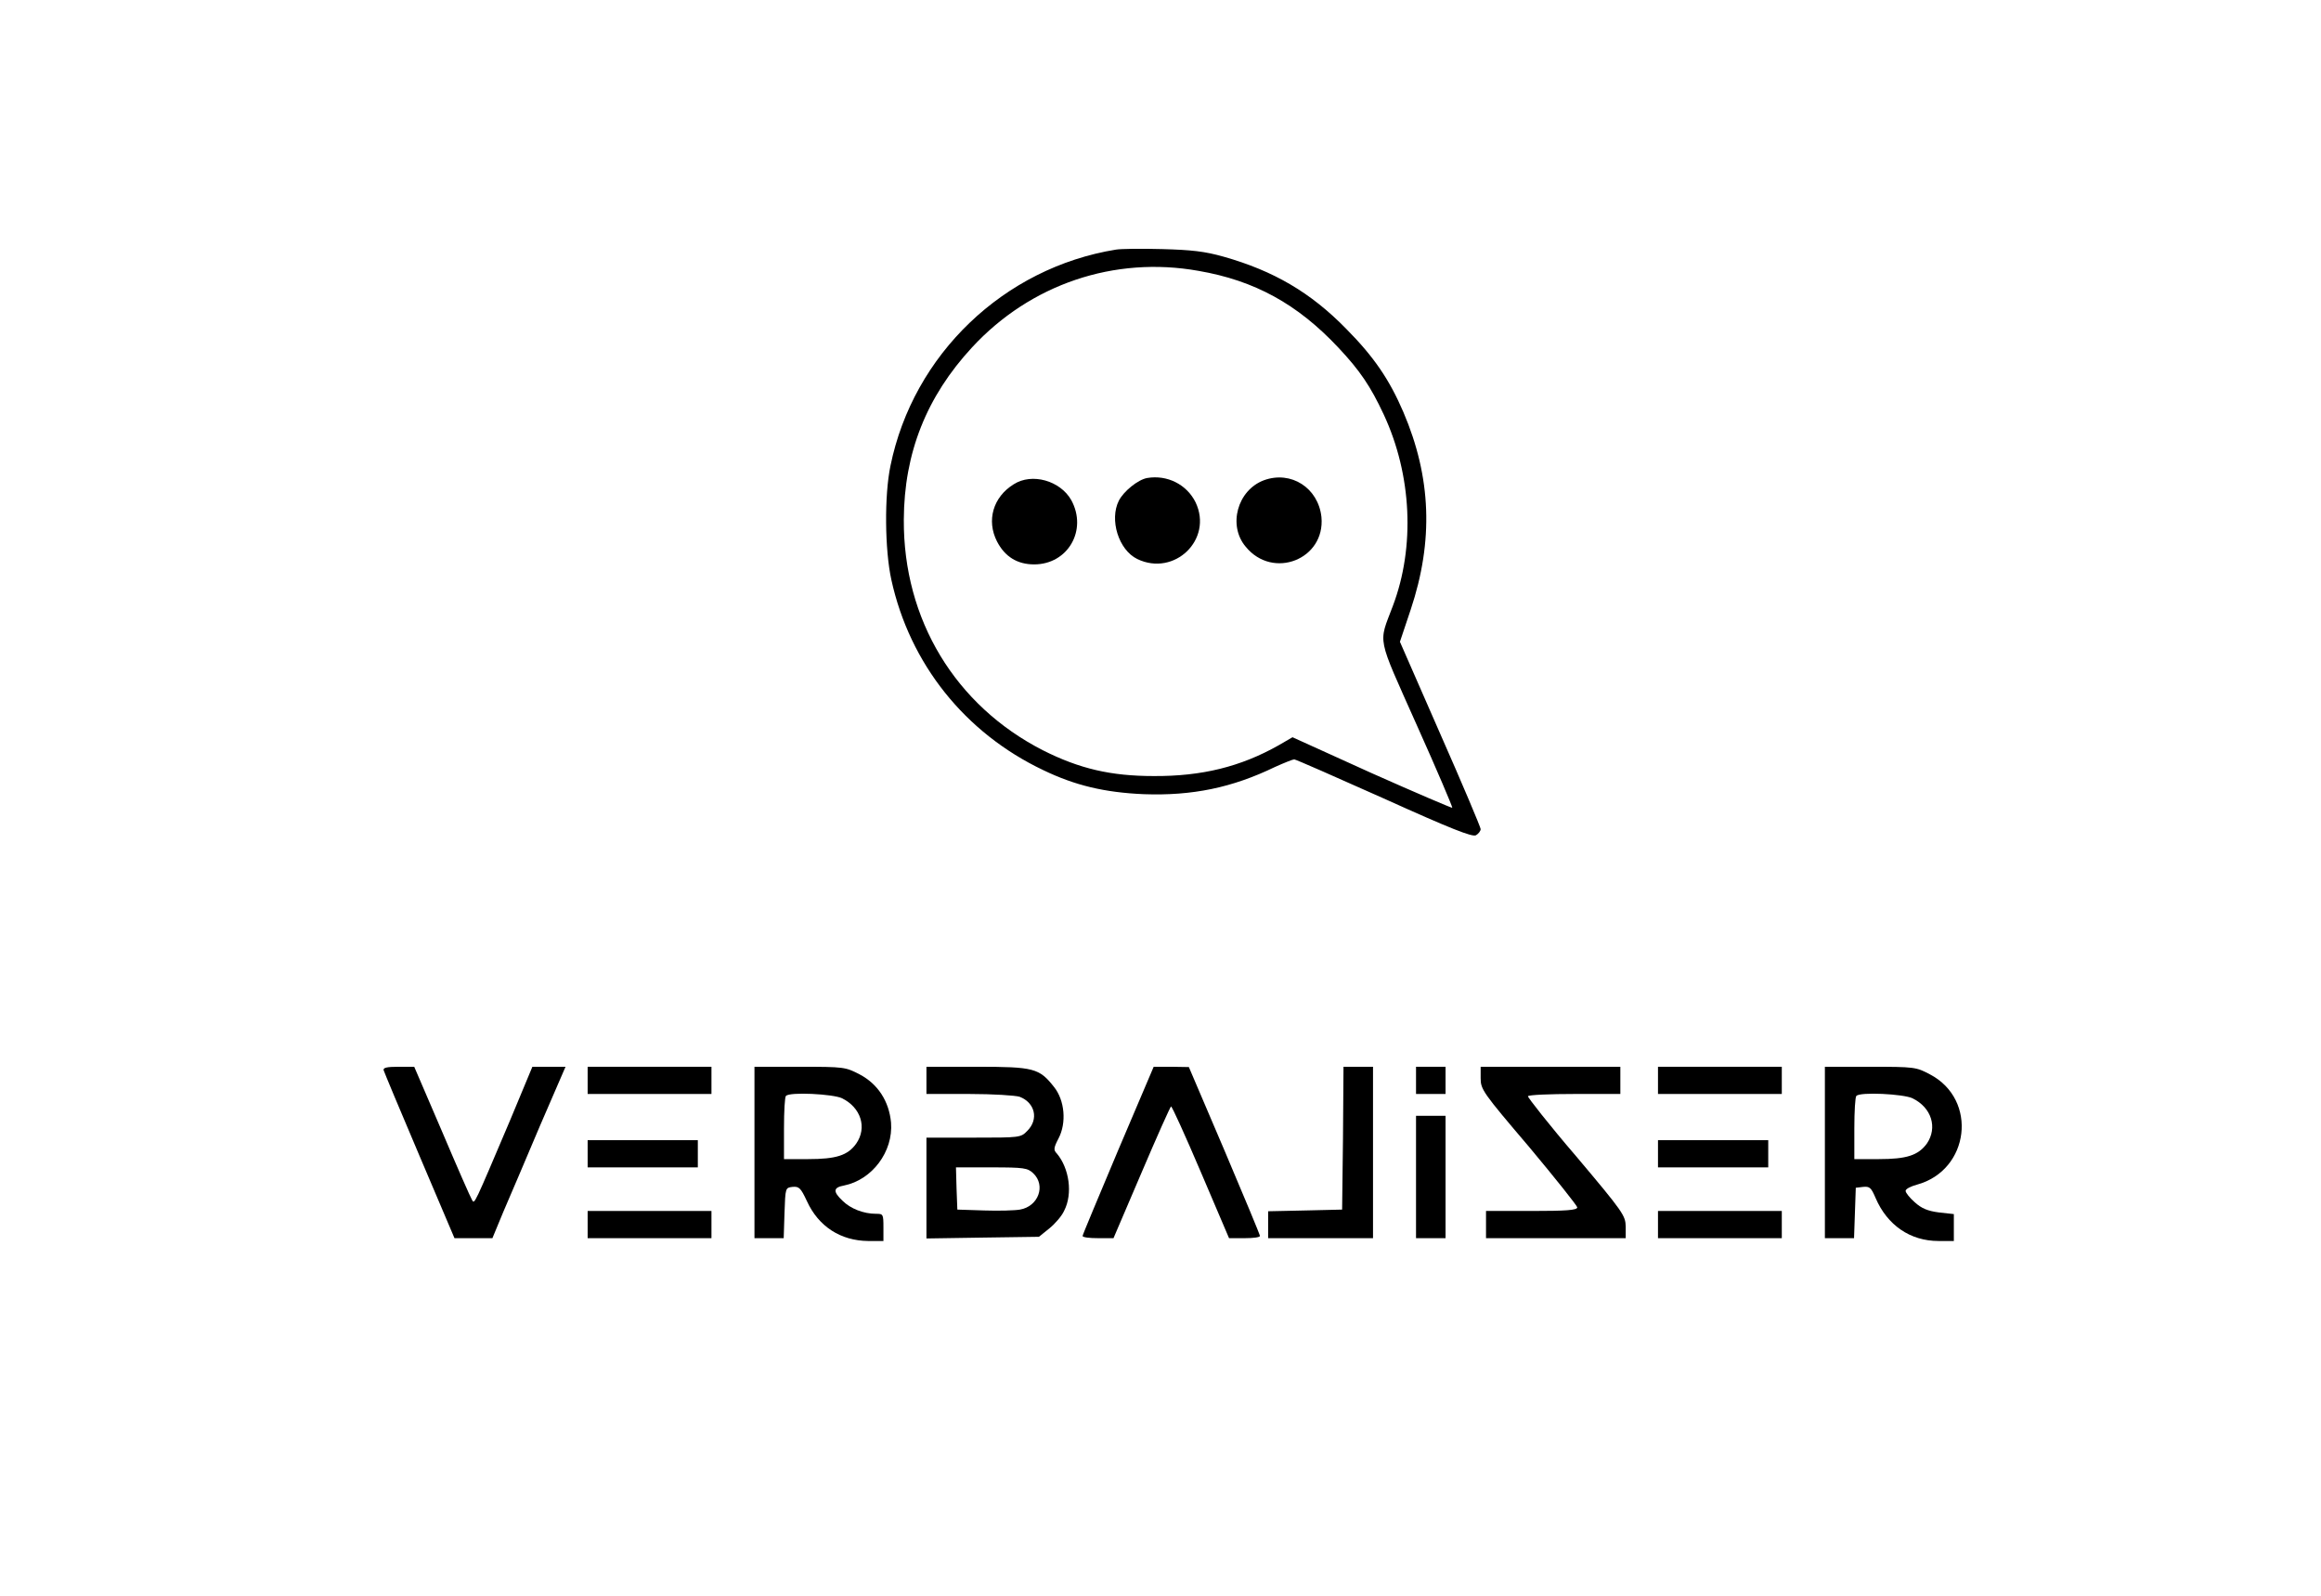 <?xml version="1.0" encoding="UTF-8"?>
<svg xmlns="http://www.w3.org/2000/svg" xmlns:xlink="http://www.w3.org/1999/xlink" width="32px" height="22px" viewBox="0 0 31 22" version="1.1">
<g id="surface1">
<path style=" stroke:none;fill-rule:nonzero;fill:rgb(0%,0%,0%);fill-opacity:1;" d="M 14.887 3.441 C 13.34 3.691 12.09 4.887 11.777 6.422 C 11.691 6.832 11.699 7.582 11.789 7.992 C 12.043 9.152 12.805 10.105 13.883 10.617 C 14.32 10.828 14.73 10.926 15.27 10.949 C 15.941 10.973 16.488 10.859 17.078 10.574 C 17.207 10.516 17.324 10.469 17.344 10.469 C 17.363 10.469 17.914 10.711 18.578 11.008 C 19.512 11.43 19.793 11.539 19.848 11.516 C 19.883 11.496 19.914 11.457 19.914 11.43 C 19.914 11.406 19.664 10.812 19.355 10.113 L 18.801 8.848 L 18.949 8.406 C 19.266 7.457 19.234 6.582 18.848 5.68 C 18.656 5.234 18.445 4.922 18.062 4.535 C 17.57 4.031 17.059 3.734 16.371 3.539 C 16.109 3.465 15.93 3.445 15.52 3.434 C 15.234 3.426 14.953 3.43 14.887 3.441 Z M 16.023 3.734 C 16.797 3.867 17.387 4.191 17.949 4.789 C 18.25 5.109 18.395 5.324 18.578 5.715 C 18.965 6.547 19.012 7.539 18.703 8.355 C 18.504 8.887 18.473 8.738 19.035 10 C 19.312 10.617 19.531 11.133 19.523 11.137 C 19.516 11.141 19.02 10.93 18.414 10.66 L 17.32 10.164 L 17.125 10.277 C 16.605 10.57 16.07 10.703 15.406 10.699 C 14.816 10.699 14.383 10.598 13.879 10.344 C 12.672 9.727 11.953 8.543 11.961 7.164 C 11.965 6.246 12.273 5.469 12.902 4.789 C 13.707 3.918 14.863 3.527 16.023 3.734 Z M 16.023 3.734 "/>
<path style=" stroke:none;fill-rule:nonzero;fill:rgb(0%,0%,0%);fill-opacity:1;" d="M 15.316 6.59 C 15.188 6.613 14.992 6.773 14.926 6.902 C 14.793 7.164 14.922 7.582 15.18 7.707 C 15.691 7.953 16.227 7.438 15.984 6.926 C 15.863 6.68 15.594 6.543 15.316 6.59 Z M 15.316 6.59 "/>
<path style=" stroke:none;fill-rule:nonzero;fill:rgb(0%,0%,0%);fill-opacity:1;" d="M 16.926 6.621 C 16.559 6.758 16.426 7.246 16.676 7.539 C 17.051 7.996 17.773 7.711 17.719 7.129 C 17.676 6.727 17.301 6.484 16.926 6.621 Z M 16.926 6.621 "/>
<path style=" stroke:none;fill-rule:nonzero;fill:rgb(0%,0%,0%);fill-opacity:1;" d="M 13.477 6.676 C 13.191 6.852 13.098 7.176 13.246 7.465 C 13.355 7.676 13.527 7.781 13.758 7.781 C 14.223 7.781 14.496 7.309 14.27 6.895 C 14.117 6.625 13.727 6.516 13.477 6.676 Z M 13.477 6.676 "/>
<path style=" stroke:none;fill-rule:nonzero;fill:rgb(0%,0%,0%);fill-opacity:1;" d="M 4.789 14.754 C 4.797 14.781 5.02 15.316 5.285 15.938 L 5.766 17.07 L 6.289 17.07 L 6.441 16.703 C 6.527 16.504 6.754 15.973 6.945 15.52 L 7.297 14.707 L 6.84 14.707 L 6.531 15.449 C 6.031 16.625 6.043 16.605 6.008 16.543 C 5.988 16.512 5.801 16.086 5.594 15.598 L 5.211 14.707 L 4.996 14.707 C 4.836 14.707 4.781 14.719 4.789 14.754 Z M 4.789 14.754 "/>
<path style=" stroke:none;fill-rule:nonzero;fill:rgb(0%,0%,0%);fill-opacity:1;" d="M 7.602 14.895 L 7.602 15.082 L 9.309 15.082 L 9.309 14.707 L 7.602 14.707 Z M 7.602 14.895 "/>
<path style=" stroke:none;fill-rule:nonzero;fill:rgb(0%,0%,0%);fill-opacity:1;" d="M 9.902 15.887 L 9.902 17.07 L 10.305 17.07 L 10.316 16.723 C 10.328 16.375 10.328 16.375 10.426 16.363 C 10.516 16.355 10.539 16.375 10.625 16.559 C 10.785 16.91 11.09 17.105 11.469 17.109 L 11.68 17.109 L 11.68 16.922 C 11.68 16.738 11.676 16.734 11.578 16.734 C 11.406 16.734 11.227 16.664 11.117 16.555 C 10.98 16.426 10.988 16.371 11.137 16.344 C 11.523 16.266 11.816 15.879 11.785 15.477 C 11.758 15.184 11.605 14.945 11.352 14.812 C 11.156 14.711 11.141 14.707 10.527 14.707 L 9.902 14.707 Z M 11.109 15.141 C 11.371 15.27 11.457 15.547 11.305 15.766 C 11.188 15.93 11.027 15.98 10.641 15.98 L 10.309 15.98 L 10.309 15.559 C 10.309 15.32 10.32 15.121 10.336 15.109 C 10.387 15.051 10.984 15.082 11.109 15.141 Z M 11.109 15.141 "/>
<path style=" stroke:none;fill-rule:nonzero;fill:rgb(0%,0%,0%);fill-opacity:1;" d="M 12.273 14.895 L 12.273 15.082 L 12.863 15.082 C 13.191 15.082 13.5 15.102 13.559 15.121 C 13.77 15.203 13.824 15.43 13.664 15.59 C 13.574 15.684 13.562 15.684 12.922 15.684 L 12.273 15.684 L 12.273 17.074 L 13.051 17.062 L 13.824 17.051 L 13.969 16.934 C 14.047 16.871 14.141 16.762 14.172 16.691 C 14.293 16.457 14.242 16.105 14.07 15.902 C 14.023 15.855 14.027 15.824 14.094 15.695 C 14.207 15.48 14.18 15.168 14.031 14.984 C 13.828 14.727 13.754 14.707 12.973 14.707 L 12.273 14.707 Z M 13.746 16.176 C 13.922 16.344 13.816 16.633 13.562 16.676 C 13.496 16.688 13.273 16.695 13.07 16.688 L 12.699 16.676 L 12.688 16.383 L 12.68 16.094 L 13.168 16.094 C 13.621 16.094 13.668 16.102 13.746 16.176 Z M 13.746 16.176 "/>
<path style=" stroke:none;fill-rule:nonzero;fill:rgb(0%,0%,0%);fill-opacity:1;" d="M 14.914 15.863 C 14.648 16.496 14.426 17.023 14.426 17.039 C 14.426 17.059 14.52 17.07 14.641 17.07 L 14.852 17.07 L 15.238 16.168 C 15.449 15.672 15.633 15.262 15.645 15.254 C 15.656 15.246 15.84 15.652 16.055 16.156 L 16.445 17.07 L 16.66 17.07 C 16.777 17.07 16.871 17.059 16.871 17.039 C 16.871 17.023 16.652 16.496 16.383 15.863 L 15.891 14.711 L 15.648 14.707 L 15.406 14.707 Z M 14.914 15.863 "/>
<path style=" stroke:none;fill-rule:nonzero;fill:rgb(0%,0%,0%);fill-opacity:1;" d="M 18.016 15.691 L 18.004 16.676 L 17.496 16.688 L 16.984 16.699 L 16.984 17.07 L 18.43 17.07 L 18.43 14.707 L 18.023 14.707 Z M 18.016 15.691 "/>
<path style=" stroke:none;fill-rule:nonzero;fill:rgb(0%,0%,0%);fill-opacity:1;" d="M 19.023 14.895 L 19.023 15.082 L 19.43 15.082 L 19.43 14.707 L 19.023 14.707 Z M 19.023 14.895 "/>
<path style=" stroke:none;fill-rule:nonzero;fill:rgb(0%,0%,0%);fill-opacity:1;" d="M 19.914 14.863 C 19.914 15.02 19.941 15.059 20.582 15.812 C 20.945 16.246 21.246 16.625 21.246 16.645 C 21.246 16.684 21.094 16.695 20.617 16.695 L 19.988 16.695 L 19.988 17.07 L 21.914 17.07 L 21.914 16.91 C 21.91 16.758 21.883 16.715 21.234 15.945 C 20.855 15.504 20.559 15.125 20.566 15.113 C 20.578 15.094 20.867 15.082 21.215 15.082 L 21.84 15.082 L 21.84 14.707 L 19.914 14.707 Z M 19.914 14.863 "/>
<path style=" stroke:none;fill-rule:nonzero;fill:rgb(0%,0%,0%);fill-opacity:1;" d="M 22.359 14.895 L 22.359 15.082 L 24.066 15.082 L 24.066 14.707 L 22.359 14.707 Z M 22.359 14.895 "/>
<path style=" stroke:none;fill-rule:nonzero;fill:rgb(0%,0%,0%);fill-opacity:1;" d="M 24.66 15.887 L 24.66 17.07 L 25.062 17.07 L 25.086 16.375 L 25.188 16.363 C 25.277 16.355 25.297 16.371 25.359 16.516 C 25.52 16.891 25.836 17.109 26.227 17.109 L 26.438 17.109 L 26.438 16.738 L 26.23 16.715 C 26.078 16.695 25.992 16.66 25.898 16.574 C 25.832 16.516 25.773 16.445 25.773 16.418 C 25.773 16.391 25.844 16.355 25.93 16.332 C 26.656 16.133 26.773 15.16 26.109 14.812 C 25.918 14.711 25.898 14.707 25.285 14.707 L 24.66 14.707 Z M 25.867 15.141 C 26.133 15.27 26.215 15.547 26.066 15.766 C 25.945 15.93 25.785 15.98 25.402 15.98 L 25.066 15.98 L 25.066 15.559 C 25.066 15.32 25.078 15.121 25.094 15.109 C 25.145 15.051 25.742 15.082 25.867 15.141 Z M 25.867 15.141 "/>
<path style=" stroke:none;fill-rule:nonzero;fill:rgb(0%,0%,0%);fill-opacity:1;" d="M 19.023 16.227 L 19.023 17.07 L 19.43 17.07 L 19.43 15.383 L 19.023 15.383 Z M 19.023 16.227 "/>
<path style=" stroke:none;fill-rule:nonzero;fill:rgb(0%,0%,0%);fill-opacity:1;" d="M 7.602 15.906 L 7.602 16.094 L 9.121 16.094 L 9.121 15.719 L 7.602 15.719 Z M 7.602 15.906 "/>
<path style=" stroke:none;fill-rule:nonzero;fill:rgb(0%,0%,0%);fill-opacity:1;" d="M 22.359 15.906 L 22.359 16.094 L 23.879 16.094 L 23.879 15.719 L 22.359 15.719 Z M 22.359 15.906 "/>
<path style=" stroke:none;fill-rule:nonzero;fill:rgb(0%,0%,0%);fill-opacity:1;" d="M 7.602 16.883 L 7.602 17.07 L 9.309 17.07 L 9.309 16.695 L 7.602 16.695 Z M 7.602 16.883 "/>
<path style=" stroke:none;fill-rule:nonzero;fill:rgb(0%,0%,0%);fill-opacity:1;" d="M 22.359 16.883 L 22.359 17.07 L 24.066 17.07 L 24.066 16.695 L 22.359 16.695 Z M 22.359 16.883 "/>
</g>
</svg>

